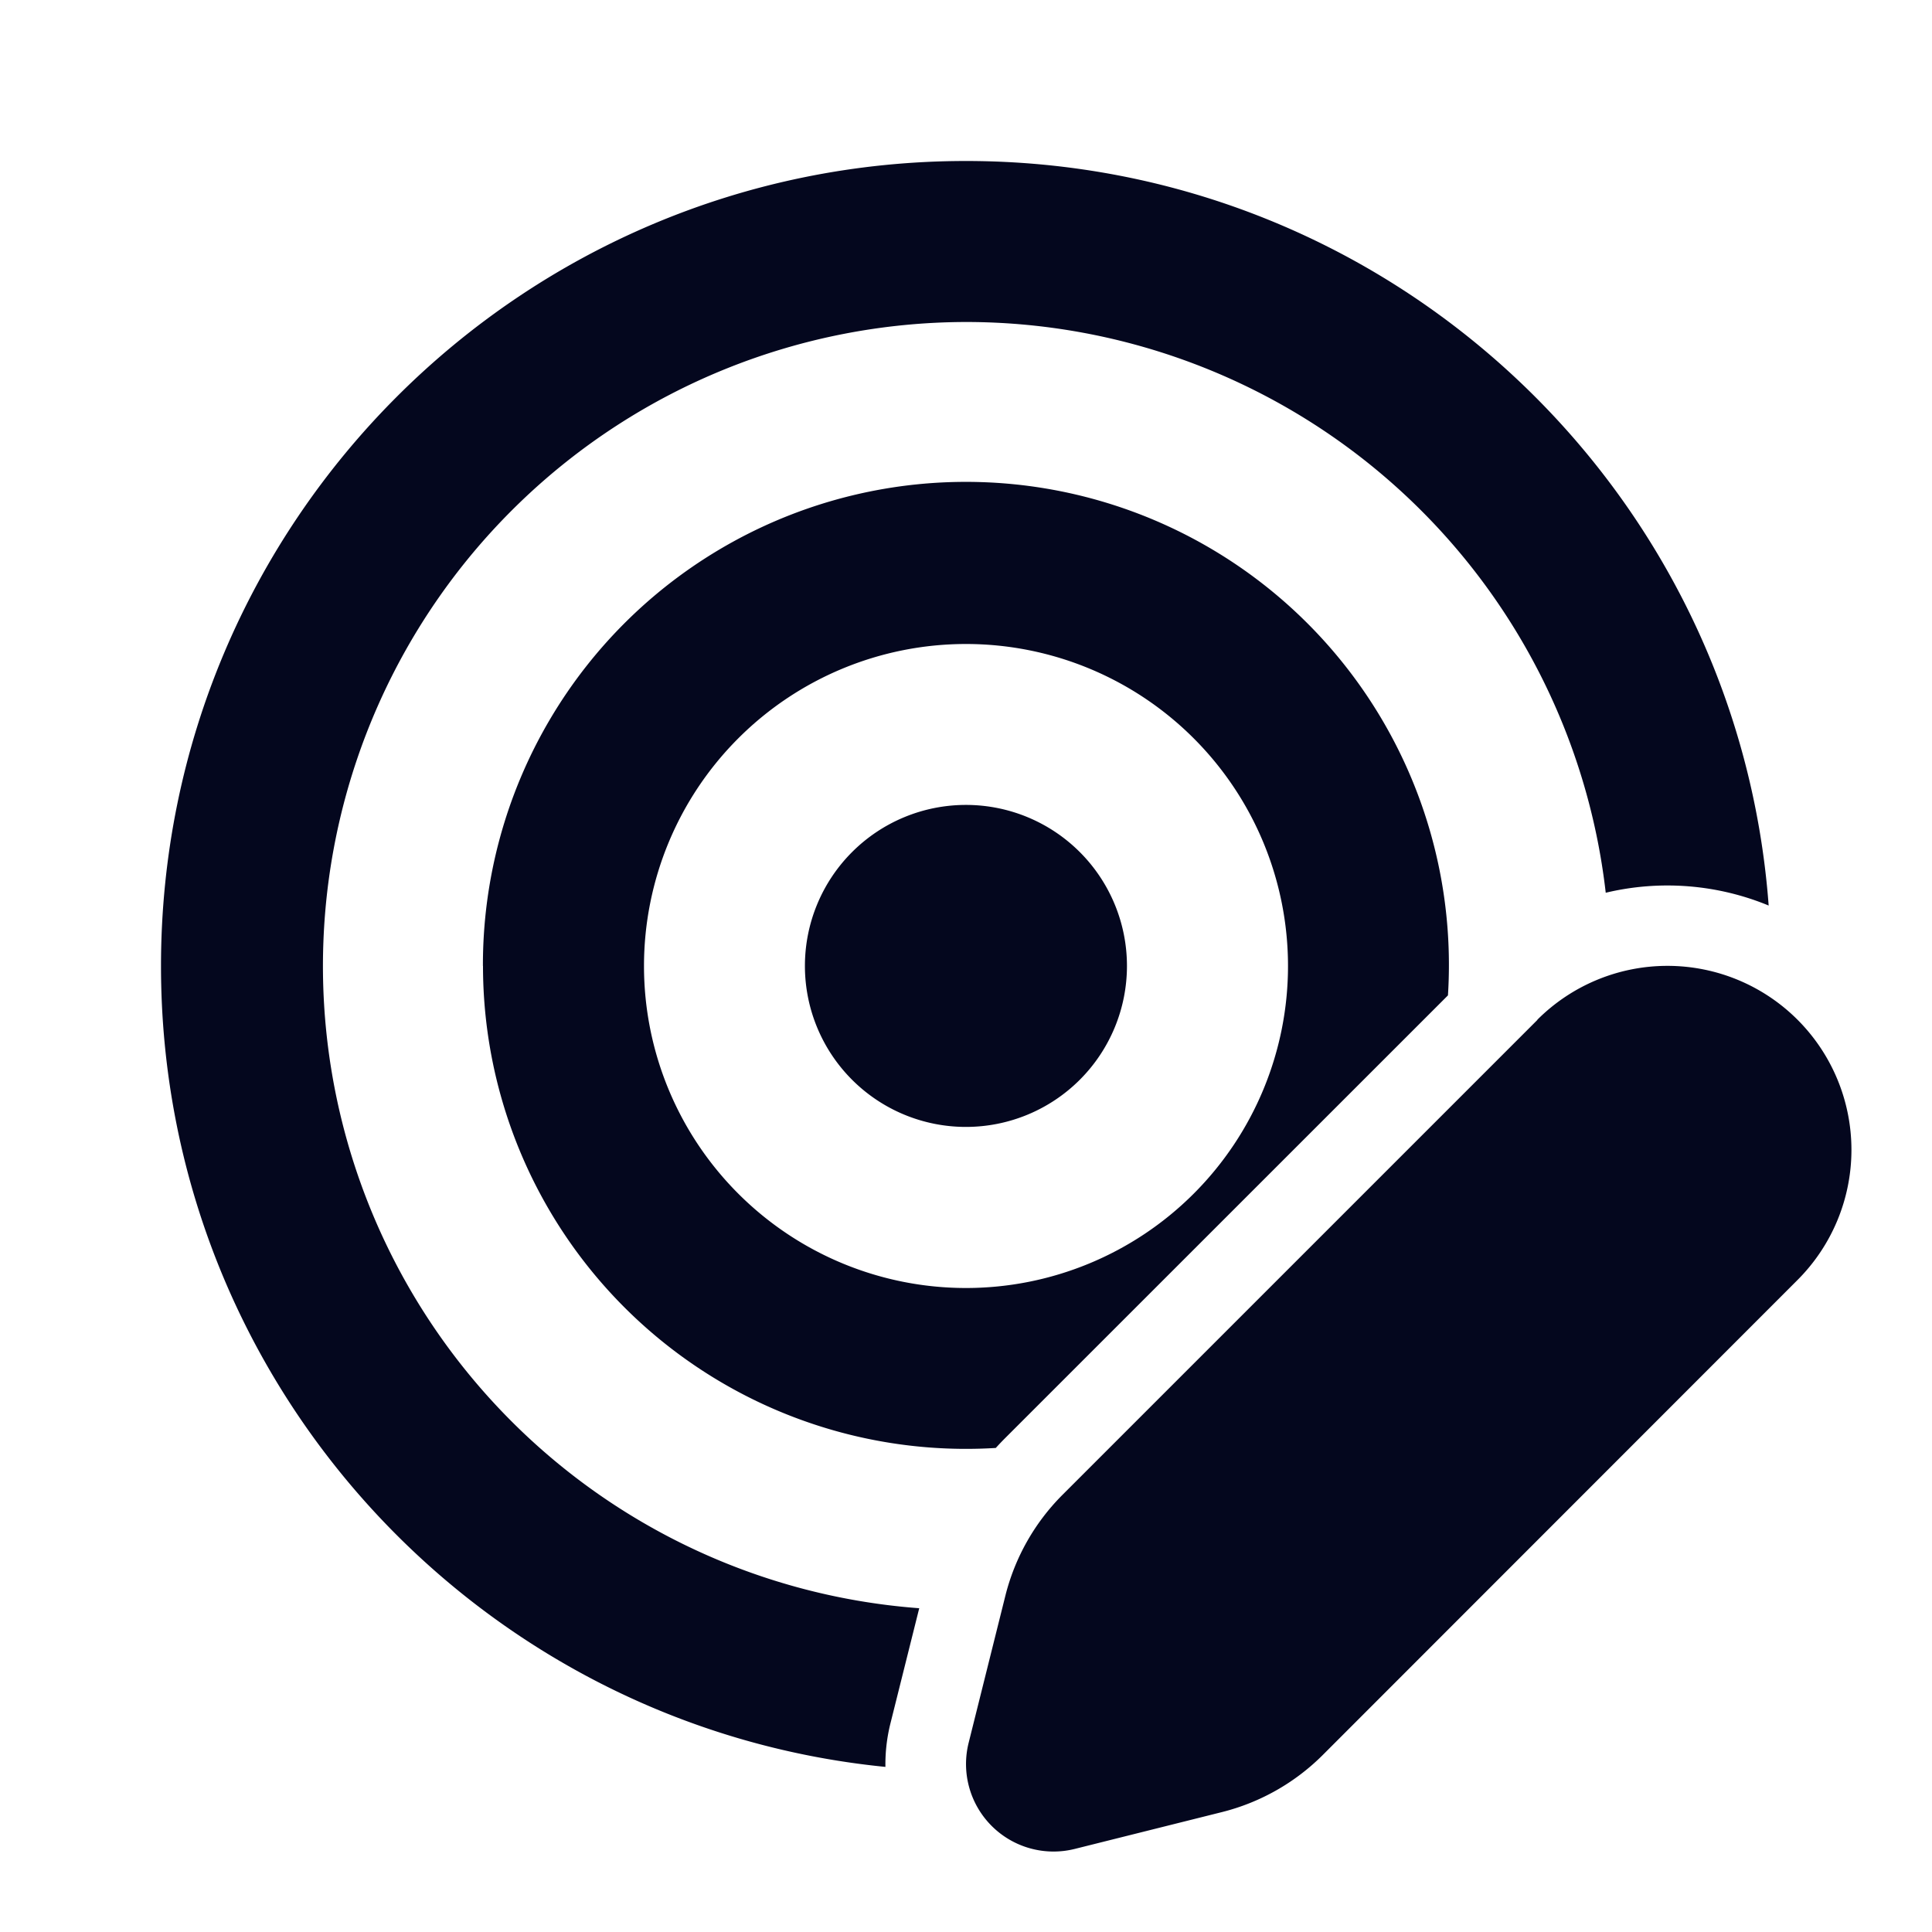 <svg xmlns="http://www.w3.org/2000/svg" width="24" height="24" fill="none"><path fill="#04071E" d="M12 13.999a2 2 0 1 0-.001-4 2 2 0 0 0 0 4m-6-2a6 6 0 1 1 11.988.366l-5.499 5.498q-.06.06-.118.124A6 6 0 0 1 6 12m6-4a4 4 0 1 0 0 8 4 4 0 0 0 0-8m0-4a8 8 0 0 1 7.947 7.09c.67-.16 1.38-.107 2.024.159C21.586 6.076 17.269 2 11.999 2 6.477 2 2 6.477 2 12c0 5.184 3.946 9.447 8.999 9.949a2.1 2.1 0 0 1 .063-.543l.357-1.428A8 8 0 0 1 12 4m7.098 8.67-5.901 5.901a2.7 2.7 0 0 0-.707 1.248l-.457 1.83a1.087 1.087 0 0 0 1.318 1.319l1.83-.458a2.7 2.7 0 0 0 1.248-.706L22.33 15.9a2.285 2.285 0 0 0-3.233-3.232"/></svg>
